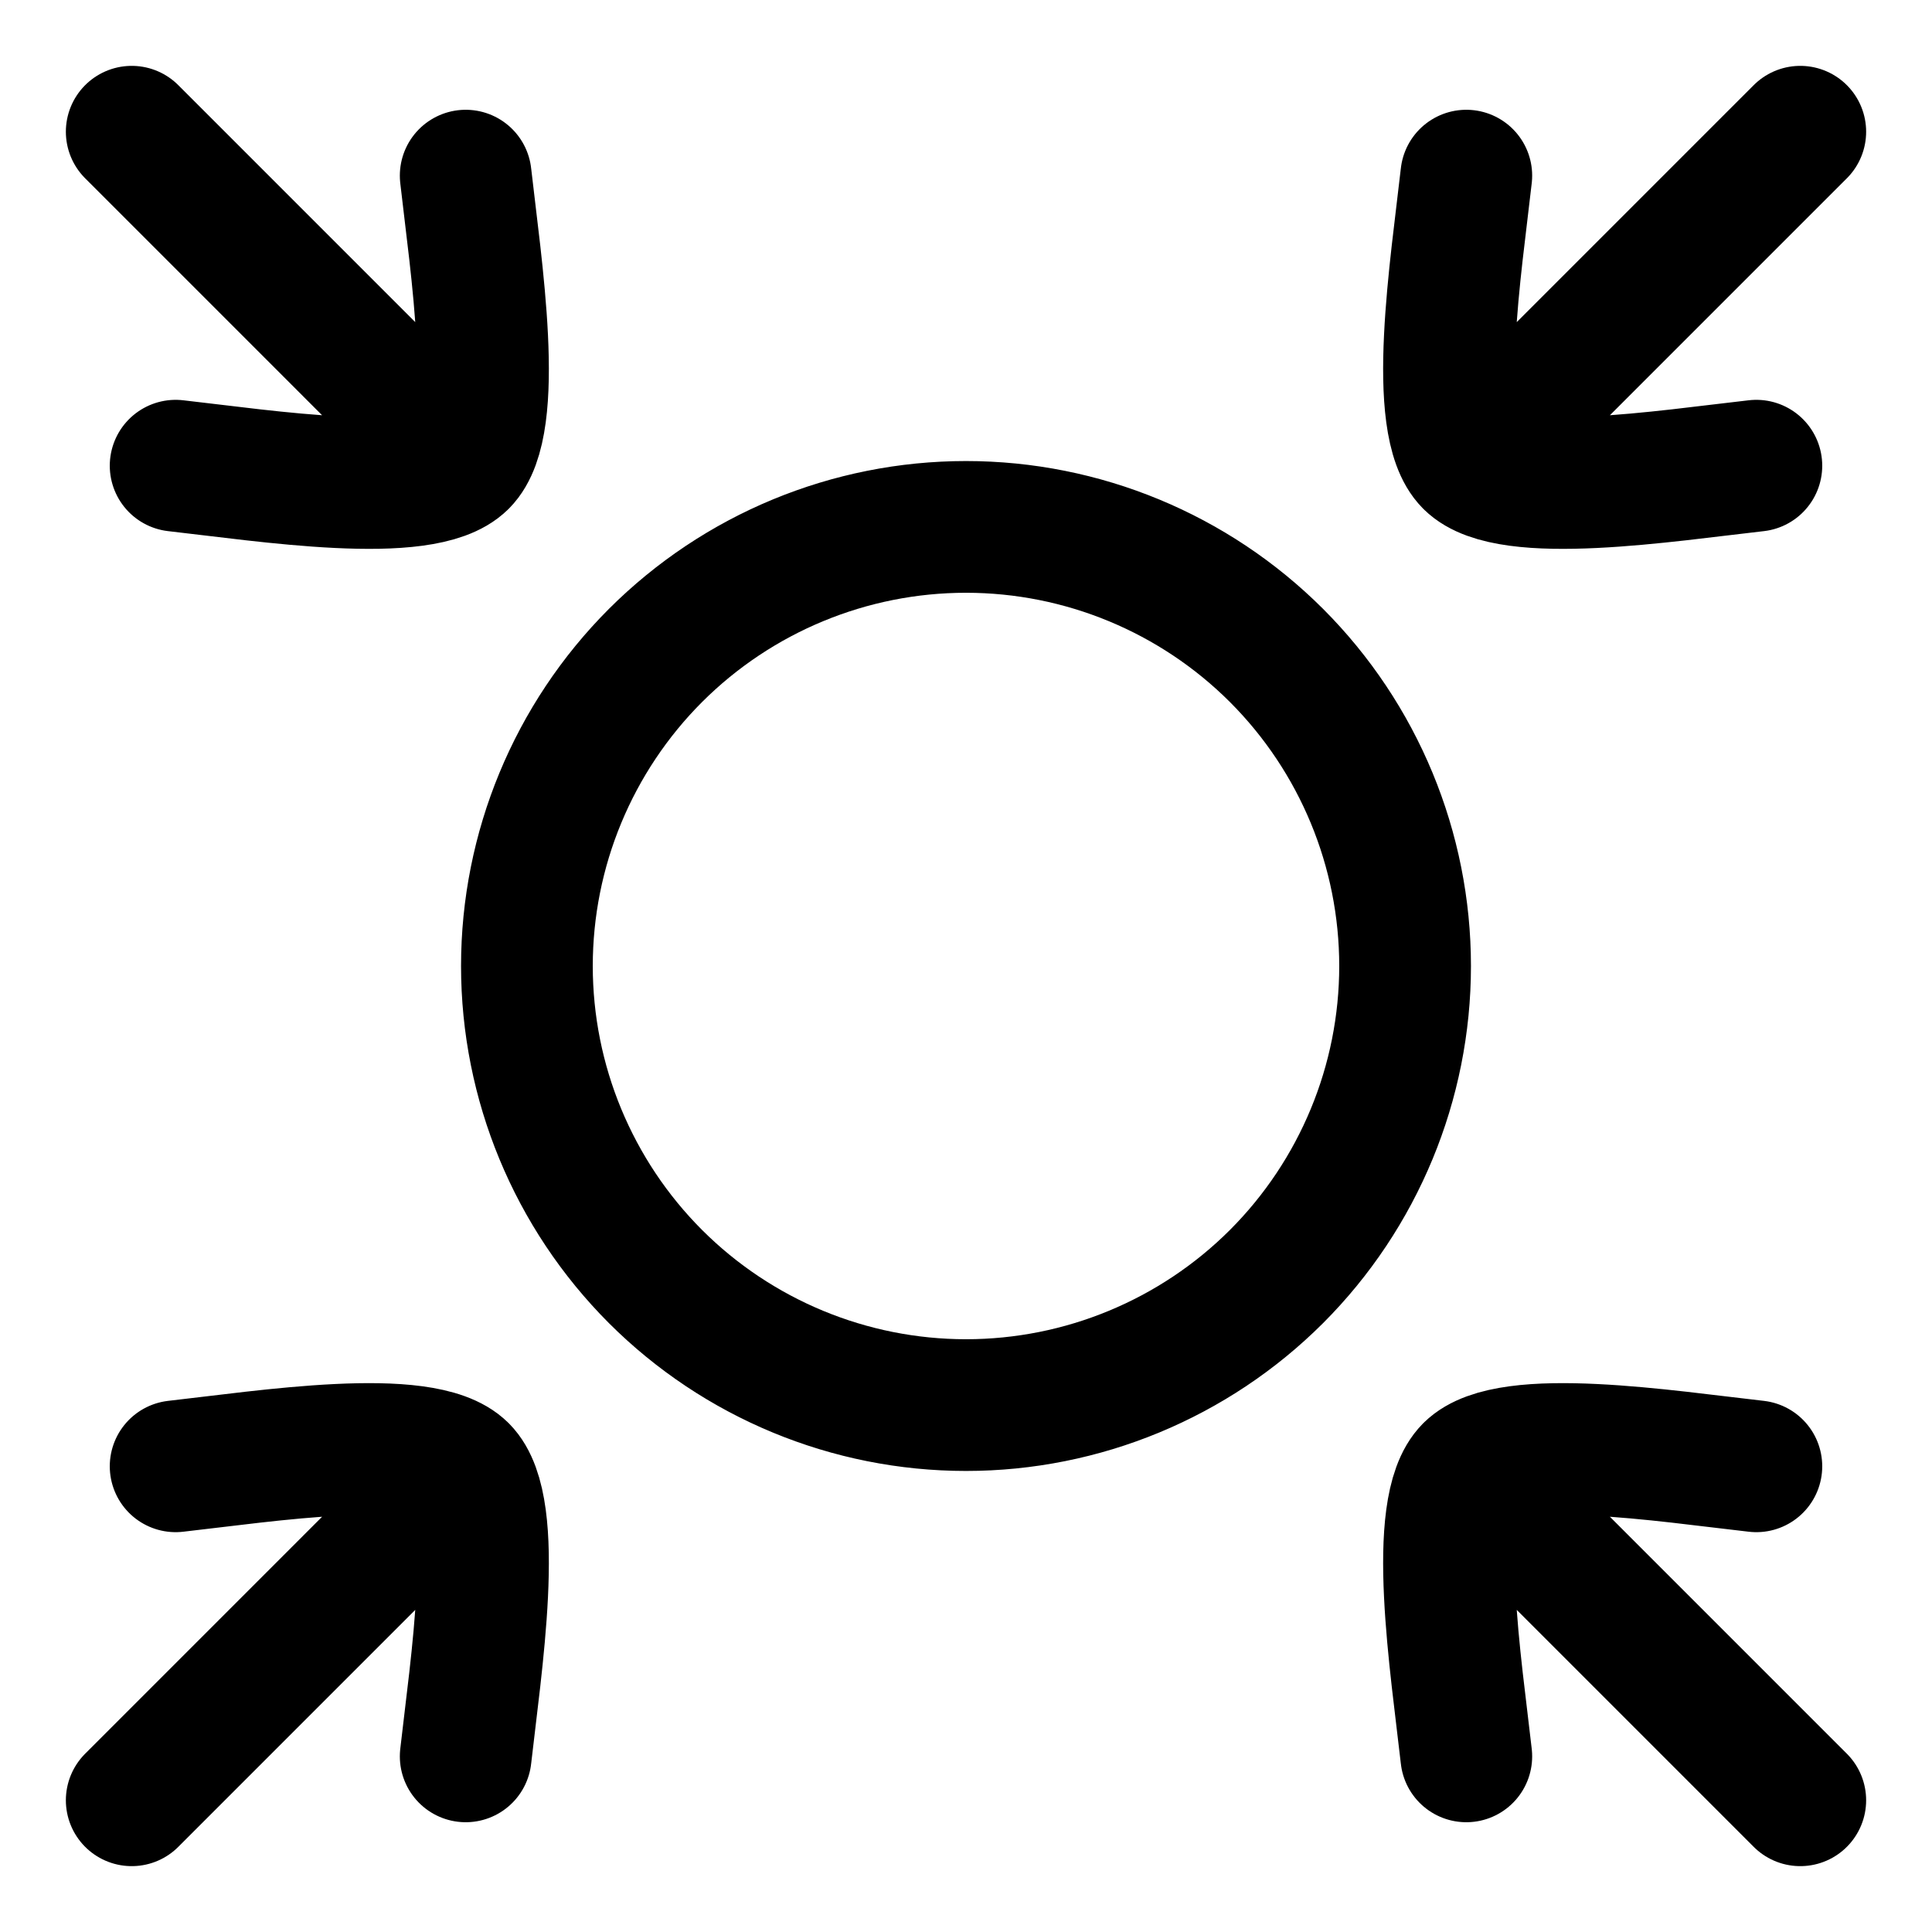 <svg width="22" height="22" viewBox="0 0 22 22" fill="none" xmlns="http://www.w3.org/2000/svg">
<path d="M16.737 5.263L20.5 1.5M16.737 5.263C16.297 4.823 16.583 3.021 16.697 2M16.737 5.263C17.177 5.703 18.979 5.417 20 5.303M5.263 16.737L1.5 20.5M5.263 16.737C4.823 16.297 3.021 16.583 2 16.697M5.263 16.737C5.703 17.177 5.417 18.979 5.303 20M16.737 16.737L20.5 20.5M16.737 16.737C17.177 16.297 18.979 16.583 20 16.697M16.737 16.737C16.297 17.177 16.583 18.979 16.697 20M5.263 5.263L1.5 1.5M5.263 5.263C5.703 4.823 5.417 3.021 5.303 2M5.263 5.263C4.823 5.703 3.021 5.417 2 5.303M11 6C9.674 6 8.402 6.527 7.464 7.464C6.527 8.402 6 9.674 6 11C6 12.326 6.527 13.598 7.464 14.536C8.402 15.473 9.674 16 11 16C12.326 16 13.598 15.473 14.536 14.536C15.473 13.598 16 12.326 16 11C16 9.674 15.473 8.402 14.536 7.464C13.598 6.527 12.326 6 11 6Z" stroke="black" stroke-width="1.5" stroke-linecap="round" stroke-linejoin="round"/>
</svg>
